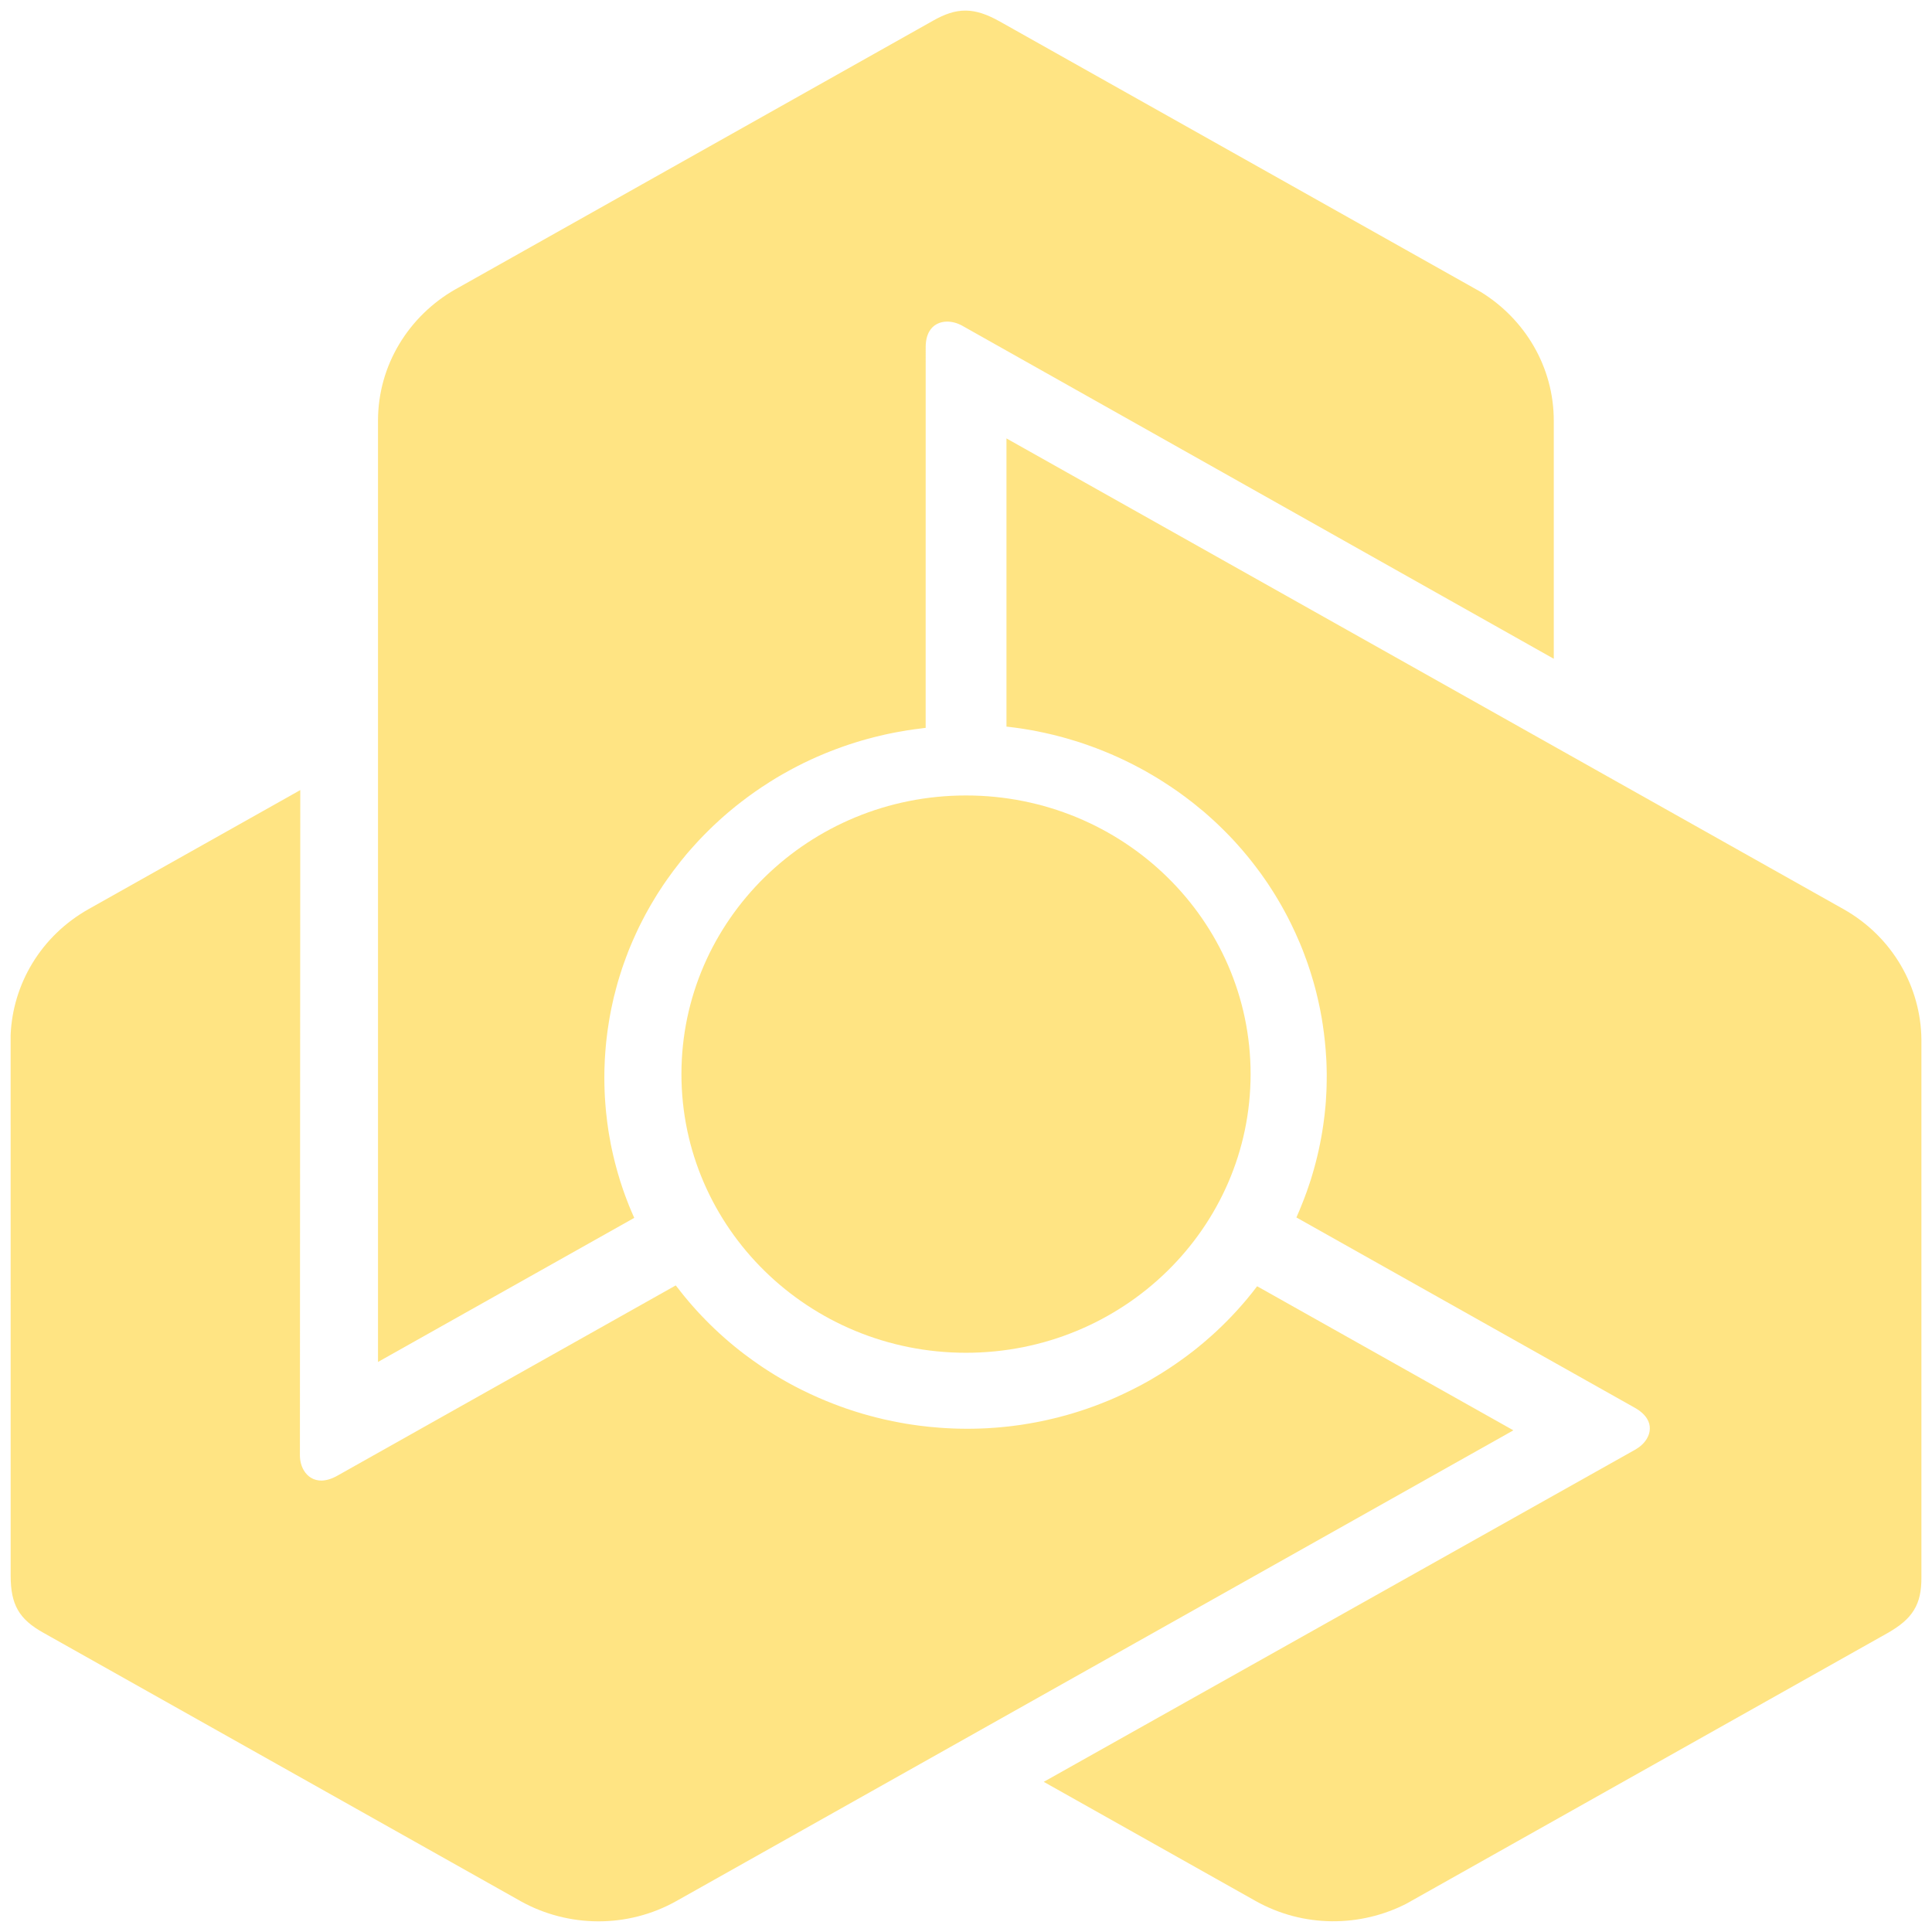 <svg width="52" height="52" viewBox="0 0 52 52" fill="none" xmlns="http://www.w3.org/2000/svg">
<path d="M25.108 0.56C25.431 0.376 25.704 0.285 25.982 0.285H26.001C26.285 0.289 26.569 0.388 26.909 0.578L39.856 7.858C41.036 8.584 41.82 9.866 41.82 11.324V17.731L25.894 8.764C25.763 8.693 25.624 8.656 25.493 8.656C25.393 8.656 25.297 8.678 25.215 8.722C25.133 8.765 25.063 8.832 25.011 8.922C24.951 9.027 24.915 9.167 24.915 9.342L24.914 19.496L24.915 19.59L24.819 19.602L24.811 19.604L24.707 19.617L24.602 19.63L24.588 19.633L24.486 19.648L24.385 19.663L24.358 19.668L24.254 19.686L24.151 19.704L24.145 19.705L24.039 19.725L23.934 19.747L23.917 19.75L23.815 19.772L23.712 19.797L23.704 19.798C23.238 19.907 22.785 20.049 22.347 20.222C22.258 20.256 22.173 20.292 22.093 20.326C22.009 20.361 21.925 20.399 21.843 20.437L21.84 20.437L21.746 20.482L21.652 20.527L21.638 20.533L21.555 20.575L21.47 20.618L21.433 20.637L21.351 20.68L21.271 20.723L21.243 20.738C21.208 20.757 21.169 20.779 21.127 20.803L21.103 20.816L21.08 20.829L21.054 20.844L20.971 20.892L20.886 20.942L20.875 20.949L20.789 21.002L20.703 21.055L20.693 21.063C20.435 21.225 20.186 21.4 19.945 21.587C19.893 21.627 19.847 21.663 19.806 21.696C19.765 21.729 19.718 21.767 19.669 21.808L19.668 21.81L19.66 21.816L19.582 21.881L19.507 21.947L19.496 21.956L19.428 22.016L19.361 22.076L19.328 22.108L19.262 22.168L19.198 22.228L19.174 22.251L19.111 22.312L19.049 22.373L19.012 22.41L18.957 22.465L18.904 22.52L18.851 22.575L18.804 22.625L18.757 22.676L18.696 22.743L18.651 22.793L18.608 22.841L18.561 22.894L18.511 22.952L18.461 23.01L18.426 23.055L18.374 23.117L18.324 23.178L18.295 23.216C18.179 23.361 18.066 23.512 17.958 23.666L17.895 23.757L17.833 23.847L17.816 23.875L17.741 23.989L17.69 24.068L17.636 24.157L17.627 24.171L17.626 24.173L17.577 24.255C17.556 24.288 17.542 24.312 17.529 24.335C17.526 24.341 17.522 24.347 17.519 24.353L17.514 24.361L17.465 24.447L17.435 24.5L17.405 24.554L17.357 24.643L17.304 24.744L17.254 24.842L17.201 24.947L17.157 25.04L17.109 25.144L17.074 25.221L17.015 25.354L16.975 25.45L16.933 25.55C16.92 25.584 16.91 25.609 16.901 25.631C16.897 25.643 16.893 25.654 16.889 25.664L16.883 25.679L16.883 25.681L16.852 25.761C16.828 25.824 16.809 25.877 16.79 25.932L16.776 25.971L16.743 26.066L16.712 26.165L16.68 26.264L16.659 26.334L16.638 26.403L16.617 26.475L16.608 26.509L16.579 26.615L16.555 26.711L16.521 26.84L16.501 26.93C16.493 26.964 16.485 27 16.473 27.057L16.451 27.158L16.427 27.284L16.409 27.383L16.388 27.507L16.372 27.612L16.353 27.738L16.34 27.839L16.325 27.963L16.313 28.072L16.302 28.197L16.293 28.303L16.285 28.422L16.284 28.435L16.283 28.453L16.278 28.534L16.273 28.667L16.272 28.69L16.269 28.769L16.267 28.886L16.266 29.004L16.267 29.125L16.269 29.247L16.27 29.251L16.273 29.369L16.279 29.491V29.493L16.279 29.496L16.286 29.612L16.295 29.733L16.305 29.854L16.316 29.968L16.317 29.973C16.332 30.129 16.354 30.287 16.378 30.446L16.397 30.561L16.418 30.676V30.678L16.419 30.681L16.42 30.686L16.44 30.797L16.463 30.911L16.464 30.914C16.487 31.023 16.512 31.132 16.539 31.239L16.555 31.303L16.572 31.366V31.368L16.573 31.372L16.604 31.485L16.635 31.596L16.636 31.598C16.648 31.642 16.662 31.686 16.675 31.729C16.678 31.738 16.681 31.746 16.683 31.755L16.692 31.786L16.702 31.817L16.703 31.819L16.704 31.821L16.74 31.932L16.776 32.039L16.778 32.043L16.816 32.151L16.855 32.256L16.856 32.257L16.857 32.261L16.897 32.365L16.937 32.468L16.944 32.483L16.985 32.583L17.029 32.684L17.031 32.69L17.071 32.779L10.174 36.657V11.324C10.174 9.82 11.007 8.505 12.248 7.792L12.319 7.753L25.108 0.56Z" fill="#ffcb08" fill-opacity="0.5"/>
<path d="M27.089 11.8L49.612 24.466C50.949 25.218 51.702 26.579 51.715 27.982V42.446C51.718 42.819 51.66 43.099 51.513 43.337C51.368 43.575 51.138 43.764 50.799 43.957L37.853 51.238C36.617 51.871 35.086 51.892 33.789 51.162L28.259 48.052L28.092 47.958L28.259 47.865L44.029 39.008C44.157 38.932 44.259 38.834 44.325 38.723C44.375 38.638 44.404 38.547 44.405 38.456C44.408 38.365 44.384 38.272 44.33 38.184C44.266 38.08 44.16 37.98 44.004 37.892L34.977 32.815L34.893 32.768L34.93 32.681L34.933 32.674L34.974 32.58L35.013 32.484L35.056 32.377L35.092 32.285L35.102 32.26L35.138 32.162L35.174 32.067L35.175 32.062L35.21 31.961L35.243 31.863L35.249 31.846L35.281 31.749L35.311 31.651L35.313 31.643C35.449 31.196 35.549 30.742 35.615 30.286C35.628 30.194 35.64 30.105 35.65 30.02C35.66 29.931 35.668 29.842 35.677 29.754V29.751L35.685 29.65L35.691 29.547L35.692 29.532L35.697 29.441L35.702 29.348L35.703 29.308L35.706 29.217L35.708 29.097C35.709 29.058 35.709 29.014 35.709 28.966V28.885L35.707 28.791L35.705 28.694L35.704 28.68L35.701 28.582L35.696 28.483L35.695 28.471C35.678 28.173 35.647 27.874 35.602 27.578C35.593 27.514 35.583 27.456 35.575 27.406C35.566 27.355 35.555 27.296 35.543 27.234V27.232L35.541 27.222L35.522 27.125L35.501 27.029L35.498 27.014L35.479 26.927L35.459 26.84L35.448 26.796L35.428 26.712L35.406 26.626L35.398 26.595L35.352 26.428L35.337 26.378L35.315 26.305L35.271 26.161L35.25 26.096L35.228 26.03L35.2 25.946L35.156 25.822L35.131 25.757L35.105 25.685L35.078 25.614L35.058 25.561L35.028 25.487L34.998 25.414L34.98 25.371C34.908 25.201 34.831 25.031 34.748 24.862L34.649 24.666L34.648 24.665L34.647 24.664L34.633 24.637L34.601 24.577L34.569 24.517L34.523 24.434L34.473 24.345L34.464 24.329L34.463 24.328L34.415 24.246C34.39 24.203 34.373 24.175 34.357 24.148L34.352 24.14L34.3 24.055L34.268 24.004L34.234 23.951L34.179 23.866L34.117 23.771L34.054 23.68L33.986 23.583L33.927 23.499L33.858 23.407L33.807 23.339L33.794 23.322L33.718 23.223L33.653 23.141L33.584 23.055C33.549 23.013 33.527 22.986 33.505 22.961L33.495 22.948L33.494 22.948L33.438 22.881C33.395 22.83 33.356 22.787 33.317 22.743L33.289 22.712L33.221 22.637L33.15 22.561L33.077 22.485L32.974 22.38L32.92 22.326L32.894 22.301L32.816 22.224L32.743 22.155L32.644 22.063L32.574 22C32.548 21.976 32.52 21.952 32.476 21.913L32.397 21.844L32.296 21.762L32.217 21.697L32.118 21.616L32.033 21.551L31.93 21.472L31.846 21.41L31.744 21.335L31.653 21.271L31.547 21.199L31.457 21.139L31.37 21.082L31.355 21.073L31.344 21.065L31.329 21.055L31.259 21.011L31.144 20.939L31.055 20.886L30.951 20.825L30.848 20.765L30.74 20.706L30.629 20.646L30.626 20.646L30.52 20.589L30.409 20.533L30.407 20.532L30.403 20.531L30.297 20.478L30.185 20.425L30.073 20.373L29.966 20.326L29.961 20.323C29.814 20.26 29.663 20.198 29.509 20.139L29.398 20.098L29.286 20.058L29.283 20.057L29.28 20.055L29.276 20.054L29.166 20.016L29.053 19.978L29.052 19.978L29.05 19.977C28.942 19.943 28.832 19.909 28.724 19.878L28.66 19.86L28.594 19.842L28.593 19.841L28.59 19.84L28.473 19.81L28.358 19.781L28.357 19.78C28.302 19.767 28.247 19.754 28.192 19.742L28.161 19.735L28.128 19.727L28.127 19.727L28.124 19.726L28.007 19.702L27.894 19.678L27.89 19.678L27.776 19.656L27.661 19.636L27.656 19.636L27.545 19.617L27.432 19.6L27.416 19.598L27.307 19.583L27.195 19.569L27.188 19.568L27.089 19.557V11.8Z" fill="#ffcb08" fill-opacity="0.5"/>
<path d="M8.082 21.265L8.072 39.184C8.075 39.33 8.112 39.466 8.178 39.576C8.228 39.661 8.295 39.73 8.375 39.777C8.455 39.825 8.55 39.851 8.655 39.85C8.779 39.847 8.921 39.808 9.076 39.721L18.188 34.597L18.247 34.672L18.252 34.677L18.315 34.759L18.38 34.84L18.388 34.851L18.453 34.93L18.518 35.007L18.535 35.028L18.603 35.107L18.67 35.184L18.675 35.188L18.746 35.268L18.817 35.346L18.829 35.358L18.9 35.433L18.973 35.508L18.978 35.514C19.308 35.852 19.661 36.164 20.033 36.447C20.109 36.504 20.183 36.559 20.253 36.609C20.327 36.662 20.401 36.714 20.477 36.765L20.478 36.766L20.565 36.824L20.652 36.88L20.665 36.889L20.744 36.939L20.824 36.989L20.86 37.011L20.938 37.058L21.017 37.104L21.044 37.12C21.078 37.14 21.118 37.163 21.16 37.186L21.183 37.199L21.206 37.212L21.232 37.226L21.317 37.273L21.405 37.319L21.416 37.325L21.506 37.371L21.596 37.417L21.608 37.422C21.881 37.558 22.162 37.681 22.447 37.79C22.51 37.814 22.565 37.836 22.615 37.853C22.664 37.871 22.721 37.891 22.782 37.913L22.784 37.914L22.795 37.917L22.891 37.949L22.987 37.981L23.001 37.985L23.088 38.012L23.175 38.038L23.219 38.052L23.305 38.076L23.392 38.1L23.424 38.109L23.509 38.131L23.595 38.154L23.647 38.166L23.723 38.185L23.798 38.203L23.873 38.219L24.011 38.248L24.1 38.266L24.167 38.279L24.232 38.292L24.302 38.304L24.379 38.318L24.455 38.33L24.513 38.339L24.594 38.351L24.674 38.362L24.721 38.369C24.908 38.394 25.098 38.413 25.289 38.427L25.402 38.435L25.514 38.441L25.515 38.441H25.516L25.547 38.443L25.616 38.446L25.686 38.449L25.782 38.452L25.887 38.454H25.907L26.004 38.455C26.054 38.455 26.087 38.455 26.12 38.455L26.129 38.454L26.23 38.453L26.355 38.45L26.459 38.446L26.575 38.441L26.687 38.433L26.808 38.425L26.912 38.416L27.028 38.405L27.114 38.396L27.136 38.394L27.261 38.379L27.478 38.35C27.524 38.343 27.556 38.338 27.584 38.333C27.59 38.332 27.596 38.331 27.601 38.33L27.617 38.327L27.619 38.327L27.705 38.313C27.773 38.302 27.831 38.291 27.889 38.28L27.929 38.272L28.03 38.252L28.134 38.23L28.238 38.206L28.311 38.189L28.383 38.172L28.458 38.154L28.493 38.145L28.601 38.116L28.699 38.09L28.83 38.052L28.92 38.025C28.955 38.014 28.991 38.004 29.047 37.985L29.148 37.952L29.272 37.91L29.368 37.876L29.49 37.832L29.591 37.793L29.713 37.745L29.81 37.706L29.927 37.657L30.029 37.612L30.146 37.559L30.245 37.513L30.339 37.468L30.355 37.461L30.367 37.454L30.383 37.447L30.458 37.41L30.58 37.348L30.6 37.338L30.671 37.301L30.777 37.244L30.882 37.186L30.989 37.125L31.097 37.061L31.099 37.059L31.203 36.997L31.308 36.931L31.31 36.931L31.313 36.928L31.412 36.865L31.515 36.797L31.617 36.728L31.714 36.661L31.718 36.658C31.848 36.567 31.979 36.471 32.108 36.37L32.201 36.297L32.292 36.222L32.294 36.22L32.297 36.218L32.3 36.215L32.389 36.142L32.479 36.065L32.48 36.065L32.48 36.063C32.567 35.989 32.651 35.914 32.733 35.838L32.781 35.792L32.829 35.746L32.83 35.745L32.833 35.743L32.919 35.66L33.001 35.578L33.003 35.577C33.042 35.537 33.081 35.498 33.119 35.458L33.142 35.435L33.164 35.411L33.165 35.409L33.167 35.407L33.248 35.321L33.325 35.237L33.327 35.234L33.404 35.148L33.479 35.062L33.48 35.061L33.482 35.058L33.554 34.974L33.625 34.887L33.635 34.875L33.704 34.79L33.772 34.702L33.776 34.697L33.835 34.62L33.921 34.667L40.732 38.497L40.567 38.591L18.21 51.164C16.872 51.916 15.286 51.871 14.032 51.181L13.962 51.141L1.173 43.949C0.84 43.764 0.62 43.575 0.481 43.333C0.343 43.091 0.289 42.803 0.287 42.42L0.286 27.858C0.342 26.5 1.089 25.198 2.386 24.468L8.082 21.265Z" fill="#ffcb08" fill-opacity="0.5"/>
<path d="M26 36.41C21.771 36.41 18.341 33.051 18.341 28.91C18.341 24.768 21.771 21.41 26 21.41C30.23 21.41 33.66 24.768 33.66 28.91C33.66 33.051 30.23 36.41 26 36.41Z" fill="#ffcb08" fill-opacity="0.5"/>
</svg>
